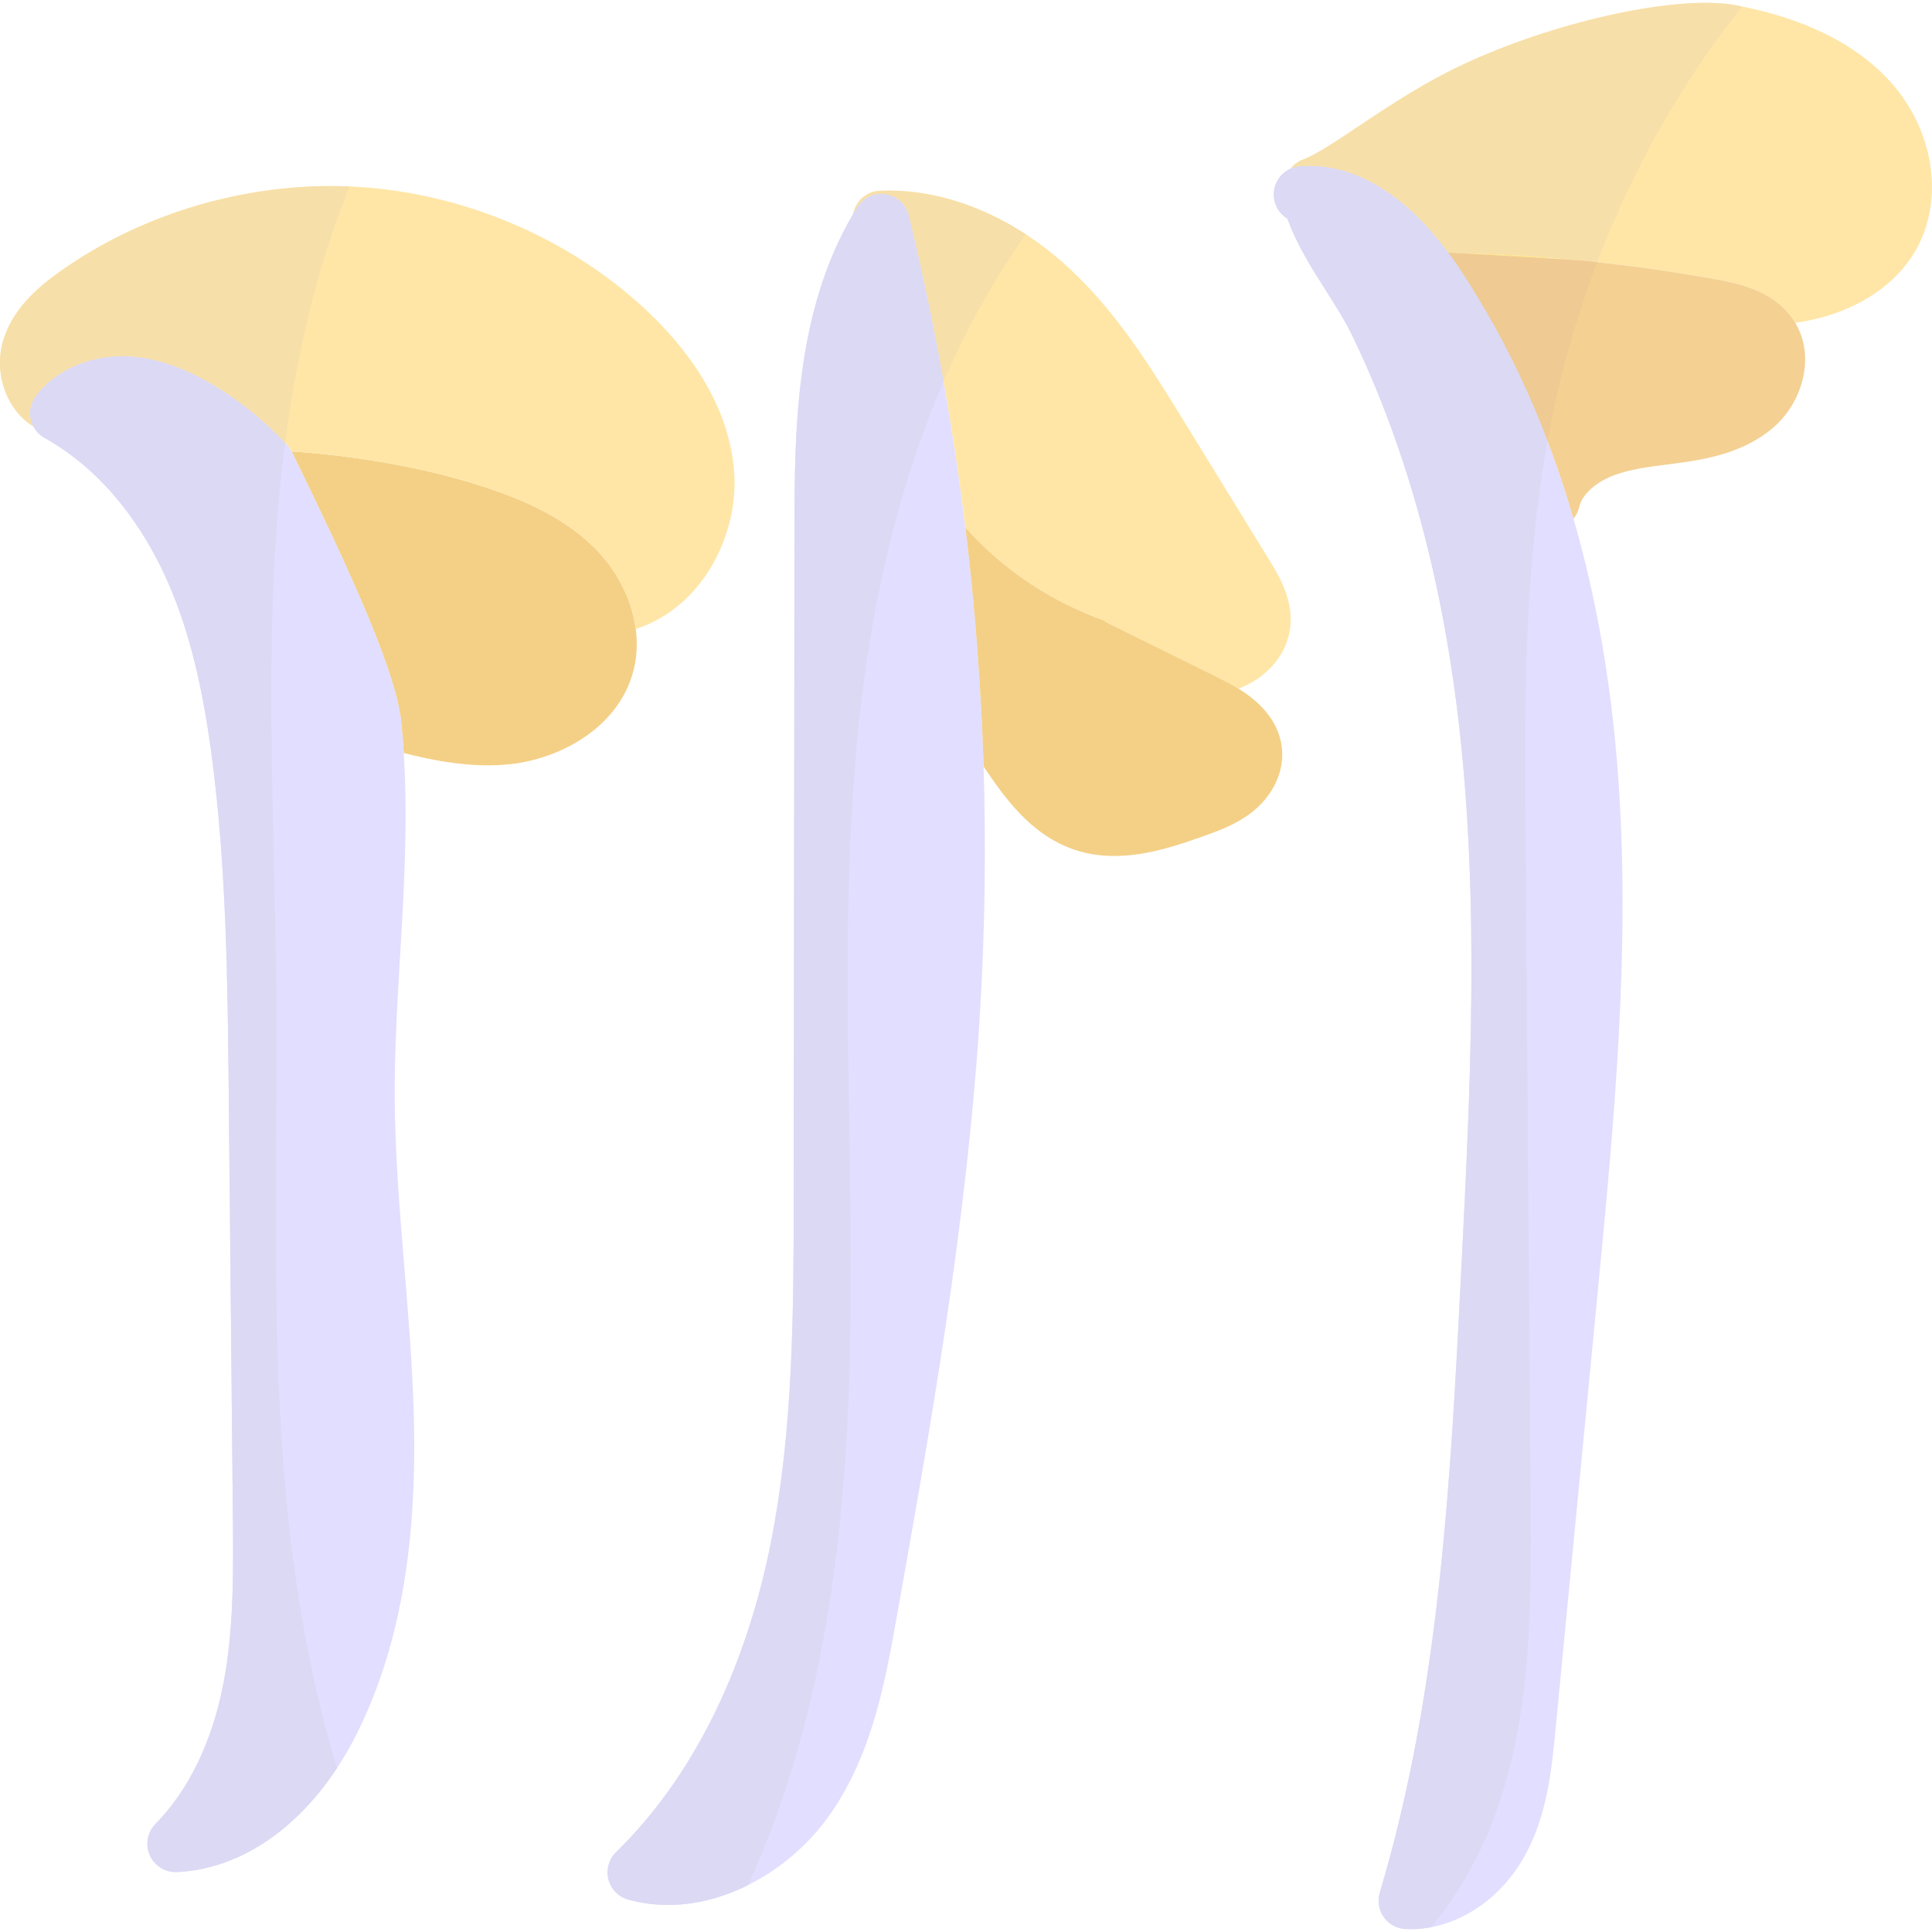 <svg id="Layer_1" height="512" viewBox="0 0 512 512" width="512" xmlns="http://www.w3.org/2000/svg"><g id="XMLID_56_"><g><path d="m364.2 48.72c6.85 3.82 13.43 9.93 19.57 18.22 1.328 1.75 2.596 3.567 3.76 5.43 2.28 3.53 5.67 9.15 6.22 10.05.04.09.07.13.07.13 6.6 11.36 12.3 23.53 17.09 36.47 2.22 5.98 4.25 12.13 6.07 18.44 6.01 20.66 9.93 43.06 11.76 67.08 3.51 46.3-.99 92.91-5.34 137.99l-11.18 115.9c-1 10.35-2.13 22.08-7.74 32.65-6.57 12.37-18.48 20.17-30.64 20.17-.45 0-.9-.02-1.36-.04-2.3-.11-4.42-1.27-5.76-3.16-1.33-1.88-1.72-4.27-1.06-6.48 15.92-53.22 18.79-109.82 21.57-164.55 2.44-48.1 4.96-97.84-.73-146.26-2.87-24.42-7.79-47.36-14.63-68.19-3.9-11.89-8.48-23.28-13.61-33.84-1.82-3.75-4.26-7.6-6.84-11.67-3.84-6.05-7.81-12.31-10.23-19.09-2.01-1.21-3.42-3.34-3.61-5.85-.24-3.26 1.63-6.19 4.46-7.43.75-.34 1.58-.55 2.45-.62 6.71-.5 13.32 1.07 19.71 4.65 6.85 3.82-6.39-3.58 0 0z" fill="#e2deff"/><path d="m418.47 68.98-29.9-1.76c.43-.07.87-.1 1.32-.09 9.52.31 19.06.93 28.58 1.85z" fill="#ffe680"/><path d="m364.2 48.72c-6.39-3.58-13-5.15-19.71-4.65-.87.07-1.7.28-2.45.62.81-1.04 1.9-1.88 3.23-2.38 3.6-1.37 8.79-4.83 14.79-8.85 8.07-5.4 18.13-12.12 29.8-17.35 24.51-10.99 55.27-17.46 70.04-14.73 17.94 3.32 31.68 10.06 40.83 20.03 12.33 13.43 14.85 32.99 5.98 46.51-5.61 8.54-15.39 14.6-27.53 17.05-1.14.23-2.28.43-3.41.59-.33-.56-.69-1.11-1.09-1.64-5.4-7.23-14.73-8.93-19.74-9.85-12-2.19-24.16-3.88-36.37-5.08-.03 0-.06 0-.1-.01-9.52-.92-19.06-1.54-28.58-1.85-.45-.01-.89.02-1.32.09l-4.8-.28c-6.14-8.29-12.72-14.4-19.57-18.22-6.39-3.58 6.85 3.82 0 0z" fill="#ffe6a7"/><path d="m227.19 54.92c1.6-2.56 4.57-3.91 7.56-3.43 2.98.48 5.38 2.7 6.09 5.63.73 3.02 1.45 6.04 2.14 9.07 5.57 24.33 9.86 48.88 12.85 73.56.92 7.56 1.72 15.13 2.39 22.72.36 3.96.67 7.93.95 11.9.7 9.57 1.19 19.16 1.49 28.76.67 21.37.37 42.78-.89 64.19-3.28 55.59-13.31 111.79-22.16 161.38-3 16.82-6.4 35.88-17.42 51.82-10.22 14.77-27.12 24.31-43.07 24.31-3.6 0-7.16-.47-10.58-1.4-2.59-.71-4.61-2.75-5.29-5.35-.67-2.61.1-5.38 2.03-7.26 19.76-19.26 33.84-47.14 40.72-80.6 6.28-30.59 6.32-62.63 6.35-93.61l.2-176.02c.03-25.78.07-57.71 15.57-83.91.35-.59.71-1.18 1.07-1.76z" fill="#e2deff"/><path d="m226.12 56.68c.62-3.34 3.47-5.93 7.01-6.1 16.99-.81 35.25 6.65 50.13 20.43 12.87 11.92 21.83 26.51 30.5 40.62l22.65 36.84c2.53 4.12 6.76 11.01 5.36 18.84-1.21 6.73-6.35 12.47-13.55 15.19-2.1-1.3-4.07-2.28-5.49-2.98l-29.1-14.38c-.27-.13-.54-.25-.81-.35l.08-.22c-14.27-5.05-27.23-13.65-37.07-24.82-2.99-24.68-7.28-49.23-12.85-73.56-.69-3.03-1.41-6.05-2.14-9.07-.71-2.93-3.11-5.15-6.09-5.63-2.99-.48-5.96.87-7.56 3.43-.36.58-.72 1.17-1.07 1.76z" fill="#ffe6a7"/><g><path d="m475.77 85.56c-.33-.56-.69-1.11-1.09-1.64-5.4-7.23-14.73-8.93-19.74-9.85-12-2.19-24.16-3.88-36.37-5.08-.03 0-.06 0-.1-.01l-29.9-1.76-4.8-.28c1.61 2.122 3.051 4.358 4.501 6.589 2.212 3.487 4.986 8.084 5.479 8.891.04.09.07.13.07.13 6.6 11.36 12.3 23.53 17.09 36.47 2.22 5.98 4.25 12.13 6.07 18.44.74-.88 1.27-1.94 1.54-3.13.76-3.37 4.53-6.72 9.59-8.52 4.15-1.49 8.83-2.09 13.78-2.72 1.84-.24 3.75-.48 5.67-.78 6.61-1.02 16.23-3.16 23.26-9.81 6.84-6.48 10.28-17.99 4.95-26.94-.33-.56 5.33 8.95 0 0z" fill="#f4d093"/><path d="m328.22 182.5c-2.1-1.3-4.07-2.28-5.49-2.98l-29.1-14.38c-.27-.13-.54-.25-.81-.35l.08-.22c-14.27-5.05-27.23-13.65-37.07-24.82.92 7.56 1.72 15.13 2.39 22.72.36 3.96.67 7.93.95 11.9.7 9.57 1.19 19.16 1.49 28.76l.08.12c5.16 7.6 12.21 18 24.08 21.96 3.48 1.17 7.02 1.63 10.49 1.63 8.85 0 17.31-3.01 23.51-5.21 4.04-1.44 8.62-3.07 12.72-6.2 5.46-4.19 8.54-10.25 8.25-16.21-.41-8.22-6.39-13.49-11.57-16.72z" fill="#f4d086"/></g></g></g><path d="m271.88 62.11c-8.64 12.12-15.85 25.25-21.81 39.02-2.07-11.69-4.44-23.34-7.09-34.94-.69-3.03-1.41-6.05-2.14-9.07-.71-2.93-3.11-5.15-6.09-5.63-2.99-.48-5.96.87-7.56 3.43-.36.58-.72 1.17-1.07 1.76.62-3.34 3.47-5.93 7.01-6.1 12.86-.61 26.45 3.51 38.75 11.53z" fill="#f7dfa9"/><path d="m228.26 185.9c-6.42 54.18-2.2 108.99-2.85 163.56-.6 51.22-5.88 103.73-27.17 150.11-6.78 3.38-14.04 5.26-21.12 5.26-3.6 0-7.16-.47-10.58-1.4-2.59-.71-4.61-2.75-5.29-5.35-.67-2.61.1-5.38 2.03-7.26 19.76-19.26 33.84-47.14 40.72-80.6 6.28-30.59 6.32-62.63 6.35-93.61l.2-176.02c.03-25.78.07-57.71 15.57-83.91.35-.59.71-1.18 1.07-1.76 1.6-2.56 4.57-3.91 7.56-3.43 2.98.48 5.38 2.7 6.09 5.63.73 3.02 1.45 6.04 2.14 9.07 2.65 11.6 5.02 23.25 7.09 34.94-11.55 26.7-18.38 55.84-21.81 84.77z" fill="#dbd9f4"/><path d="m423.28 69.47c-5.31 13.91-9.43 28.29-12.33 42.89-.3 1.5-.58 3.01-.85 4.51-4.62-12.14-10.05-23.59-16.28-34.32-3.17-5.29-6.32-10.69-10.05-15.61l4.8.28 29.9 1.76c.04.01.07.01.1.01 1.57.15 3.14.32 4.71.48z" fill="#efca92"/><path d="m461.7 1.73c-16.23 20.38-29.13 43.36-38.42 67.74-1.57-.16-3.14-.33-4.71-.48-.03 0-.06 0-.1-.01-9.52-.92-19.06-1.54-28.58-1.85-.45-.01-.89.02-1.32.09l-4.8-.28c-5.99-8.08-12.39-14.09-19.06-17.93-.08-.05-.16-.09-.24-.14-.09-.05-.18-.1-.27-.15-6.39-3.58-13-5.15-19.71-4.65-.87.07-1.7.28-2.45.62.81-1.04 1.9-1.88 3.23-2.38 3.6-1.37 8.79-4.83 14.79-8.85 8.07-5.4 18.13-12.12 29.8-17.35 24.51-10.99 55.27-17.46 70.04-14.73.61.11 1.21.23 1.8.35z" fill="#f7dfa9"/><path d="m405.63 397c.2 26.14.33 52.75-7.31 77.75-3.96 12.98-10.39 25.58-19.07 35.99-1.78.34-3.59.51-5.41.51-.45 0-.9-.02-1.36-.04-2.3-.11-4.42-1.27-5.76-3.16-1.33-1.88-1.72-4.27-1.06-6.48 15.92-53.22 18.79-109.82 21.57-164.55 2.44-48.1 4.96-97.84-.73-146.26-2.87-24.42-7.79-47.36-14.63-68.19-3.9-11.89-8.48-23.28-13.61-33.84-1.82-3.75-4.26-7.6-6.84-11.67-3.84-6.05-7.81-12.31-10.23-19.09-2.01-1.21-3.42-3.34-3.61-5.85-.24-3.26 1.63-6.19 4.46-7.43.75-.34 1.58-.55 2.45-.62 6.71-.5 13.32 1.07 19.71 4.65.09.05.18.1.27.15.08.05.16.09.24.14 6.67 3.84 13.07 9.85 19.06 17.93.47.62.92 1.24 1.37 1.87.9 1.26 1.76 2.54 2.61 3.84 2.12 3.24 4.09 6.59 6.07 9.9 6.23 10.73 11.66 22.18 16.28 34.32-6.33 34.87-6.09 70.62-5.81 106.09.44 58.02.89 116.03 1.34 174.04z" fill="#dbd9f4"/><g><g id="XMLID_4_"><g><path d="m364.85 49.08c-.04-.02-.09-.05-.14-.07-.07-.04-.14-.08-.21-.13.12.07.23.13.35.2z" fill="#e2dedd"/><g><path d="m163.39 152.57c-1.64-2.68-3.64-5.23-5.98-7.54-8.53-8.44-19.84-12.93-28.75-15.89-14.61-4.86-33.26-8.31-51.4-9.51.65 1.34 1.43 2.92 2.28 4.69 1.8 3.69 3.58 7.39 5.32 11.04 8.78 18.42 16.52 35.89 19.85 48.05.82 2.99 1.37 5.66 1.61 7.95.28 2.73.51 5.46.67 8.19 6.88 1.76 14.47 3.27 22.27 3.27 2.04 0 4.09-.1 6.14-.33 12.77-1.42 27.65-9.21 32.09-23.42 1.23-3.94 1.54-8.15.99-12.37-.62-4.84-2.35-9.68-5.09-14.13z" fill="#f4d086"/></g><path d="m106.32 191.36c.28 2.73.51 5.46.67 8.19 1.15 18.02.08 36.07-.95 53.6-.73 12.43-1.49 25.28-1.43 37.79.08 14.95 1.34 30.25 2.56 45.04 1.01 12.19 2.04 24.8 2.44 37.32 1.11 34.9-3.39 61.71-14.18 84.38-11.03 23.18-29.17 37.55-48.53 38.43-.11.01-.23.01-.34.01-2.95 0-5.64-1.73-6.85-4.45-1.26-2.81-.66-6.11 1.5-8.31 8.83-8.97 15.07-21.89 18.03-37.38 2.77-14.47 2.62-29.78 2.47-44.59l-1.09-111.49c-.29-29.43-.59-59.87-4.48-89.35-2.72-20.63-6.64-35.62-12.7-48.58-5.26-11.25-15.01-26.61-31.64-35.93-1.27-.71-2.3-1.77-2.96-3.04-.33-.6-.56-1.26-.71-1.94-.44-2.11.04-4.31 1.33-6.04 1.7-2.28 3.84-4.25 6.31-5.85 4.97-3.22 11.23-4.95 17.72-4.74 7.13.25 14.47 2.63 22.44 7.26 6.97 4.06 13.43 9.19 19.22 15.28.87.68 1.59 1.57 2.1 2.63 0 .01.01.02.01.03.65 1.34 1.43 2.92 2.28 4.69 1.8 3.69 3.58 7.39 5.32 11.04 8.78 18.42 16.52 35.89 19.85 48.05.82 2.99 1.37 5.66 1.61 7.95z" fill="#e2deff"/><path d="m9.46 105.02c-1.29 1.73-1.77 3.93-1.33 6.04.15.68.38 1.34.71 1.94-2.47-1.53-4.56-3.7-6.1-6.4-2.81-4.91-3.5-11.06-1.87-16.44 2.6-8.53 9.46-14.26 15.16-18.29 22.51-15.95 51.38-24.09 79.21-22.32s55.36 13.5 75.54 32.19c10.15 9.39 22.51 24.58 23.8 43.59 1.11 16.37-8.33 35.62-26.1 41.37-.62-4.84-2.35-9.68-5.09-14.13-1.64-2.68-3.64-5.23-5.98-7.54-8.53-8.44-19.84-12.93-28.75-15.89-14.61-4.86-33.26-8.31-51.4-9.51 0-.01-.01-.02-.01-.03-.51-1.06-1.23-1.95-2.1-2.63-5.79-6.09-12.25-11.22-19.22-15.28-7.97-4.63-15.31-7.01-22.44-7.26-6.49-.21-12.75 1.52-17.72 4.74-2.47 1.6-4.61 3.57-6.31 5.85z" fill="#ffe6a7"/></g></g><path d="m92.63 49.41c-8.72 21.6-14.03 44.65-17.06 67.93-.14-.14-.28-.26-.42-.37-5.79-6.09-12.25-11.22-19.22-15.28-7.97-4.63-15.31-7.01-22.44-7.26-6.49-.21-12.75 1.52-17.72 4.74-2.47 1.6-4.61 3.57-6.31 5.85-1.29 1.73-1.77 3.93-1.33 6.04.15.68.38 1.34.71 1.94-2.47-1.53-4.56-3.7-6.1-6.4-2.81-4.91-3.5-11.06-1.87-16.44 2.6-8.53 9.46-14.26 15.16-18.29 21.81-15.45 49.58-23.57 76.6-22.46z" fill="#f7dfa9"/><path d="m89.31 468.56c-11.02 16.73-26.29 26.82-42.41 27.55-.11.01-.23.01-.34.01-2.95 0-5.64-1.73-6.85-4.45-1.26-2.81-.66-6.11 1.5-8.31 8.83-8.97 15.07-21.89 18.03-37.38 2.77-14.47 2.62-29.78 2.47-44.59l-1.09-111.49c-.29-29.43-.59-59.87-4.48-89.35-2.72-20.63-6.64-35.62-12.7-48.58-5.26-11.25-15.01-26.61-31.64-35.93-1.27-.71-2.3-1.77-2.96-3.04-.33-.6-.56-1.26-.71-1.94-.44-2.11.04-4.31 1.33-6.04 1.7-2.28 3.84-4.25 6.31-5.85 4.97-3.22 11.23-4.95 17.72-4.74 7.13.25 14.47 2.63 22.44 7.26 6.97 4.06 13.43 9.19 19.22 15.28.14.11.28.23.42.37-.81 6.17-1.45 12.35-1.95 18.52-3.34 40.94-.88 82.1-.46 123.17.45 43.65-1.4 87.39 2.09 130.9 2.13 26.55 6.34 53.19 14.06 78.63z" fill="#dbd9f4"/></g></svg>